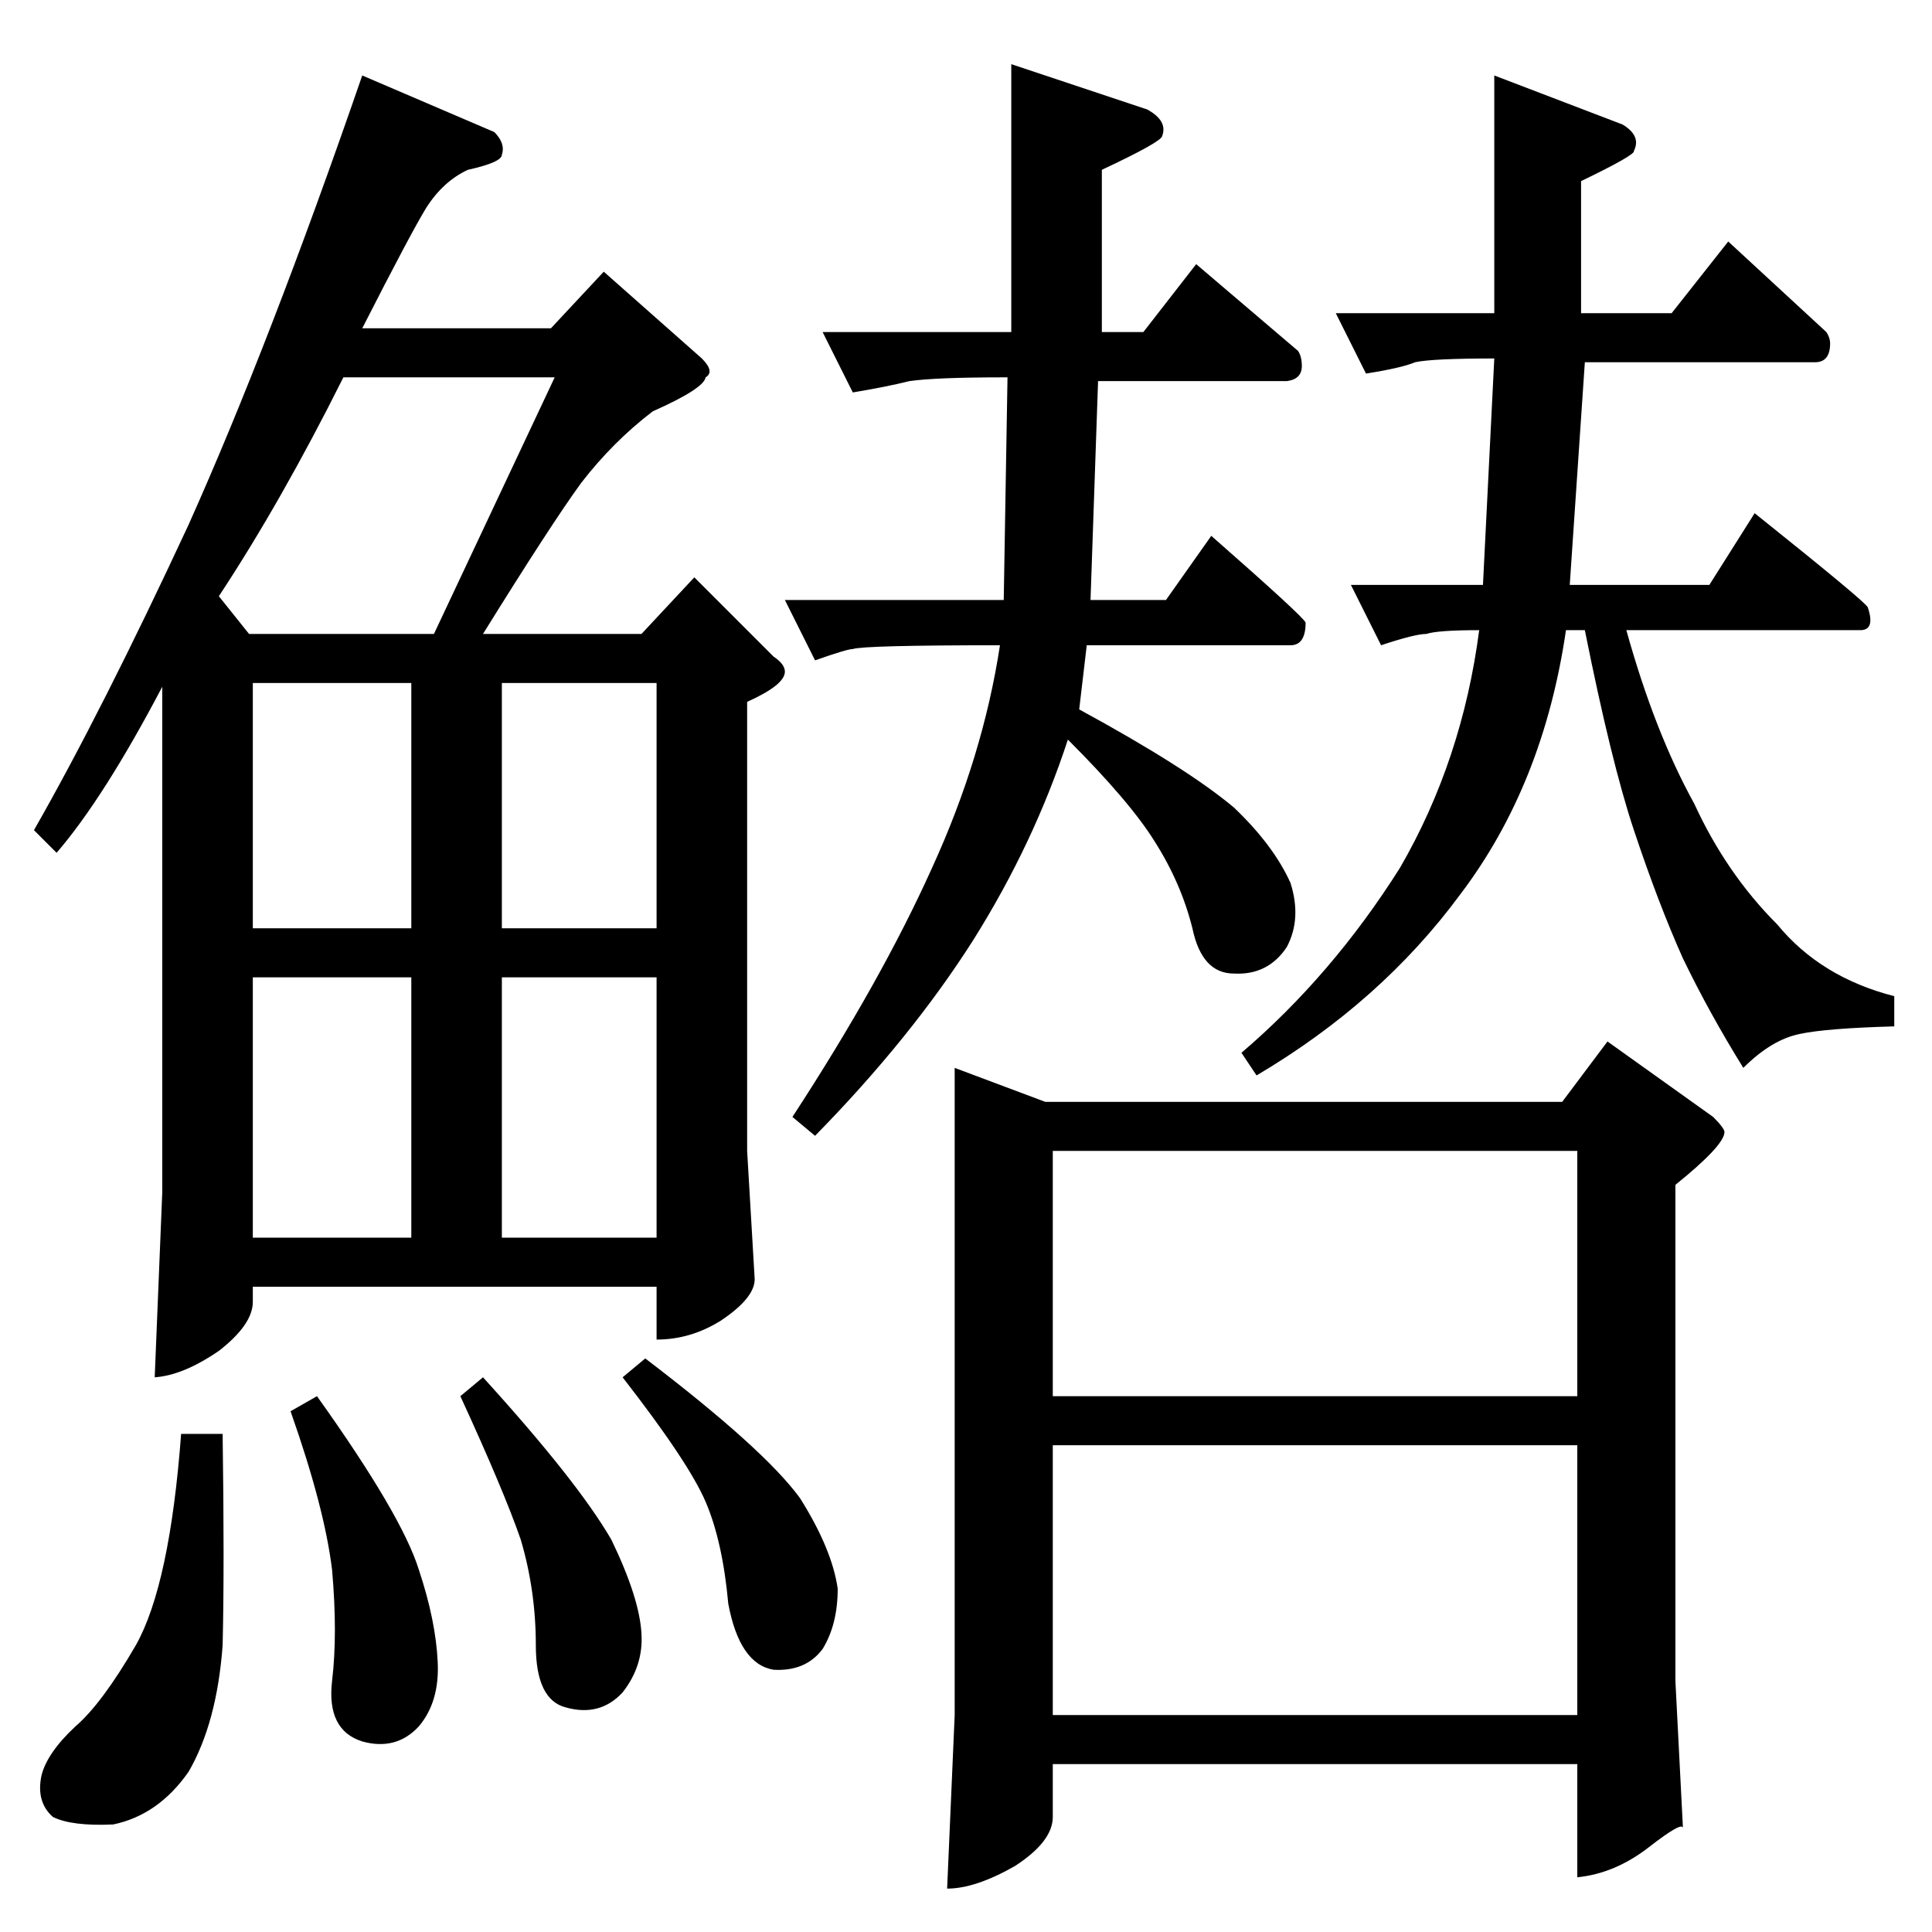 <?xml version="1.0" standalone="no"?>
<!DOCTYPE svg PUBLIC "-//W3C//DTD SVG 1.1//EN" "http://www.w3.org/Graphics/SVG/1.1/DTD/svg11.dtd" >
<svg xmlns="http://www.w3.org/2000/svg" xmlns:xlink="http://www.w3.org/1999/xlink" version="1.1" viewBox="0 -205 1024 1024">
  <g transform="matrix(1 0 0 -1 0 819)">
   <path fill="currentColor"
d="M506 458l48 -18h274l24 32l56 -40q6 -6 6 -8q0 -7 -26 -28v-263l4 -78q0 4 -18 -10t-38 -16v60h-278v-28q0 -13 -20 -26q-21 -12 -36 -12l4 92v343v0v0zM558 115h278v143h-278v-143v0v0zM558 284h278v130h-278v-130v0v0zM708 858h84v126l68 -26q10 -6 6 -14q1 -2 -28 -16
v-70h48l30 38l52 -48q2 -3 2 -6q0 -10 -8 -10h-122l-8 -118h74l24 38q60 -48 60 -50q4 -12 -4 -12h-124q15 -54 36 -92q17 -37 44 -64q23 -28 62 -38v-16q-36 -1 -50 -4q-15 -3 -30 -18q-18 29 -32 58q-13 29 -26 68q-12 36 -26 106h-10q-12 -82 -56 -140q-42 -57 -108 -96
l-8 12q48 41 84 98q33 57 42 126q-22 0 -28 -2q-6 0 -24 -6l-16 32h70l6 120q-33 0 -42 -2q-7 -3 -26 -6l-16 32v0v0zM436 848h100v142l72 -24q11 -6 8 -14q0 -3 -32 -18v-86h22l28 36l54 -46q2 -3 2 -8q0 -7 -8 -8h-100l-4 -116h40l24 34q49 -43 50 -46q0 -12 -8 -12h-108
l-4 -34q57 -31 82 -52q21 -20 30 -40q6 -19 -2 -34q-10 -15 -28 -14q-17 0 -22 24q-6 24 -20 46q-13 21 -46 54q-18 -55 -50 -106q-33 -52 -84 -104l-12 10q47 72 74 132q27 59 36 118q-72 0 -78 -2q-3 0 -20 -6l-16 32h116l2 118h-2q-36 0 -50 -2q-12 -3 -30 -6l-16 32v0v0
zM262 954q6 -6 4 -12q0 -4 -18 -8q-13 -6 -22 -20q-8 -13 -34 -64h100l28 30l52 -46q7 -7 2 -10q-1 -6 -28 -18q-21 -16 -38 -38q-16 -22 -52 -80h84l28 30l42 -42q6 -4 6 -8q0 -7 -20 -16v-238l4 -68q0 -10 -18 -22q-16 -10 -34 -10v28h-214v-8q0 -12 -18 -26
q-19 -13 -34 -14l4 98v268q-31 -59 -56 -88l-12 12q36 63 82 162q43 96 92 238l70 -30v0v0zM134 368h84v138h-84v-138v0v0zM266 368h82v138h-82v-138v0v0zM134 532h84v130h-84v-130v0v0zM266 662v-130h82v130h-82v0v0zM132 688h98l64 136h-112q-33 -66 -66 -116l16 -20v0v0z
M96 264h22q1 -70 0 -112q-3 -41 -18 -67q-16 -23 -40 -28q-22 -1 -32 4q-9 8 -6 22q3 12 18 26q14 12 32 43q18 32 24 112v0v0zM154 276l14 8q45 -63 54 -92q9 -27 10 -49q1 -21 -10 -34q-12 -13 -30 -8q-19 6 -16 32q3 25 0 59q-4 33 -22 84v0v0zM244 284l12 10
q50 -55 68 -86q15 -31 16 -50q1 -17 -10 -31q-12 -13 -30 -8q-16 4 -16 33t-8 56q-9 26 -32 76v0v0zM330 294l12 10q63 -48 82 -74q17 -27 20 -48q0 -19 -8 -32q-9 -12 -26 -11q-18 3 -24 35q-3 33 -12 54t-44 66v0v0z" />
  </g>

</svg>
